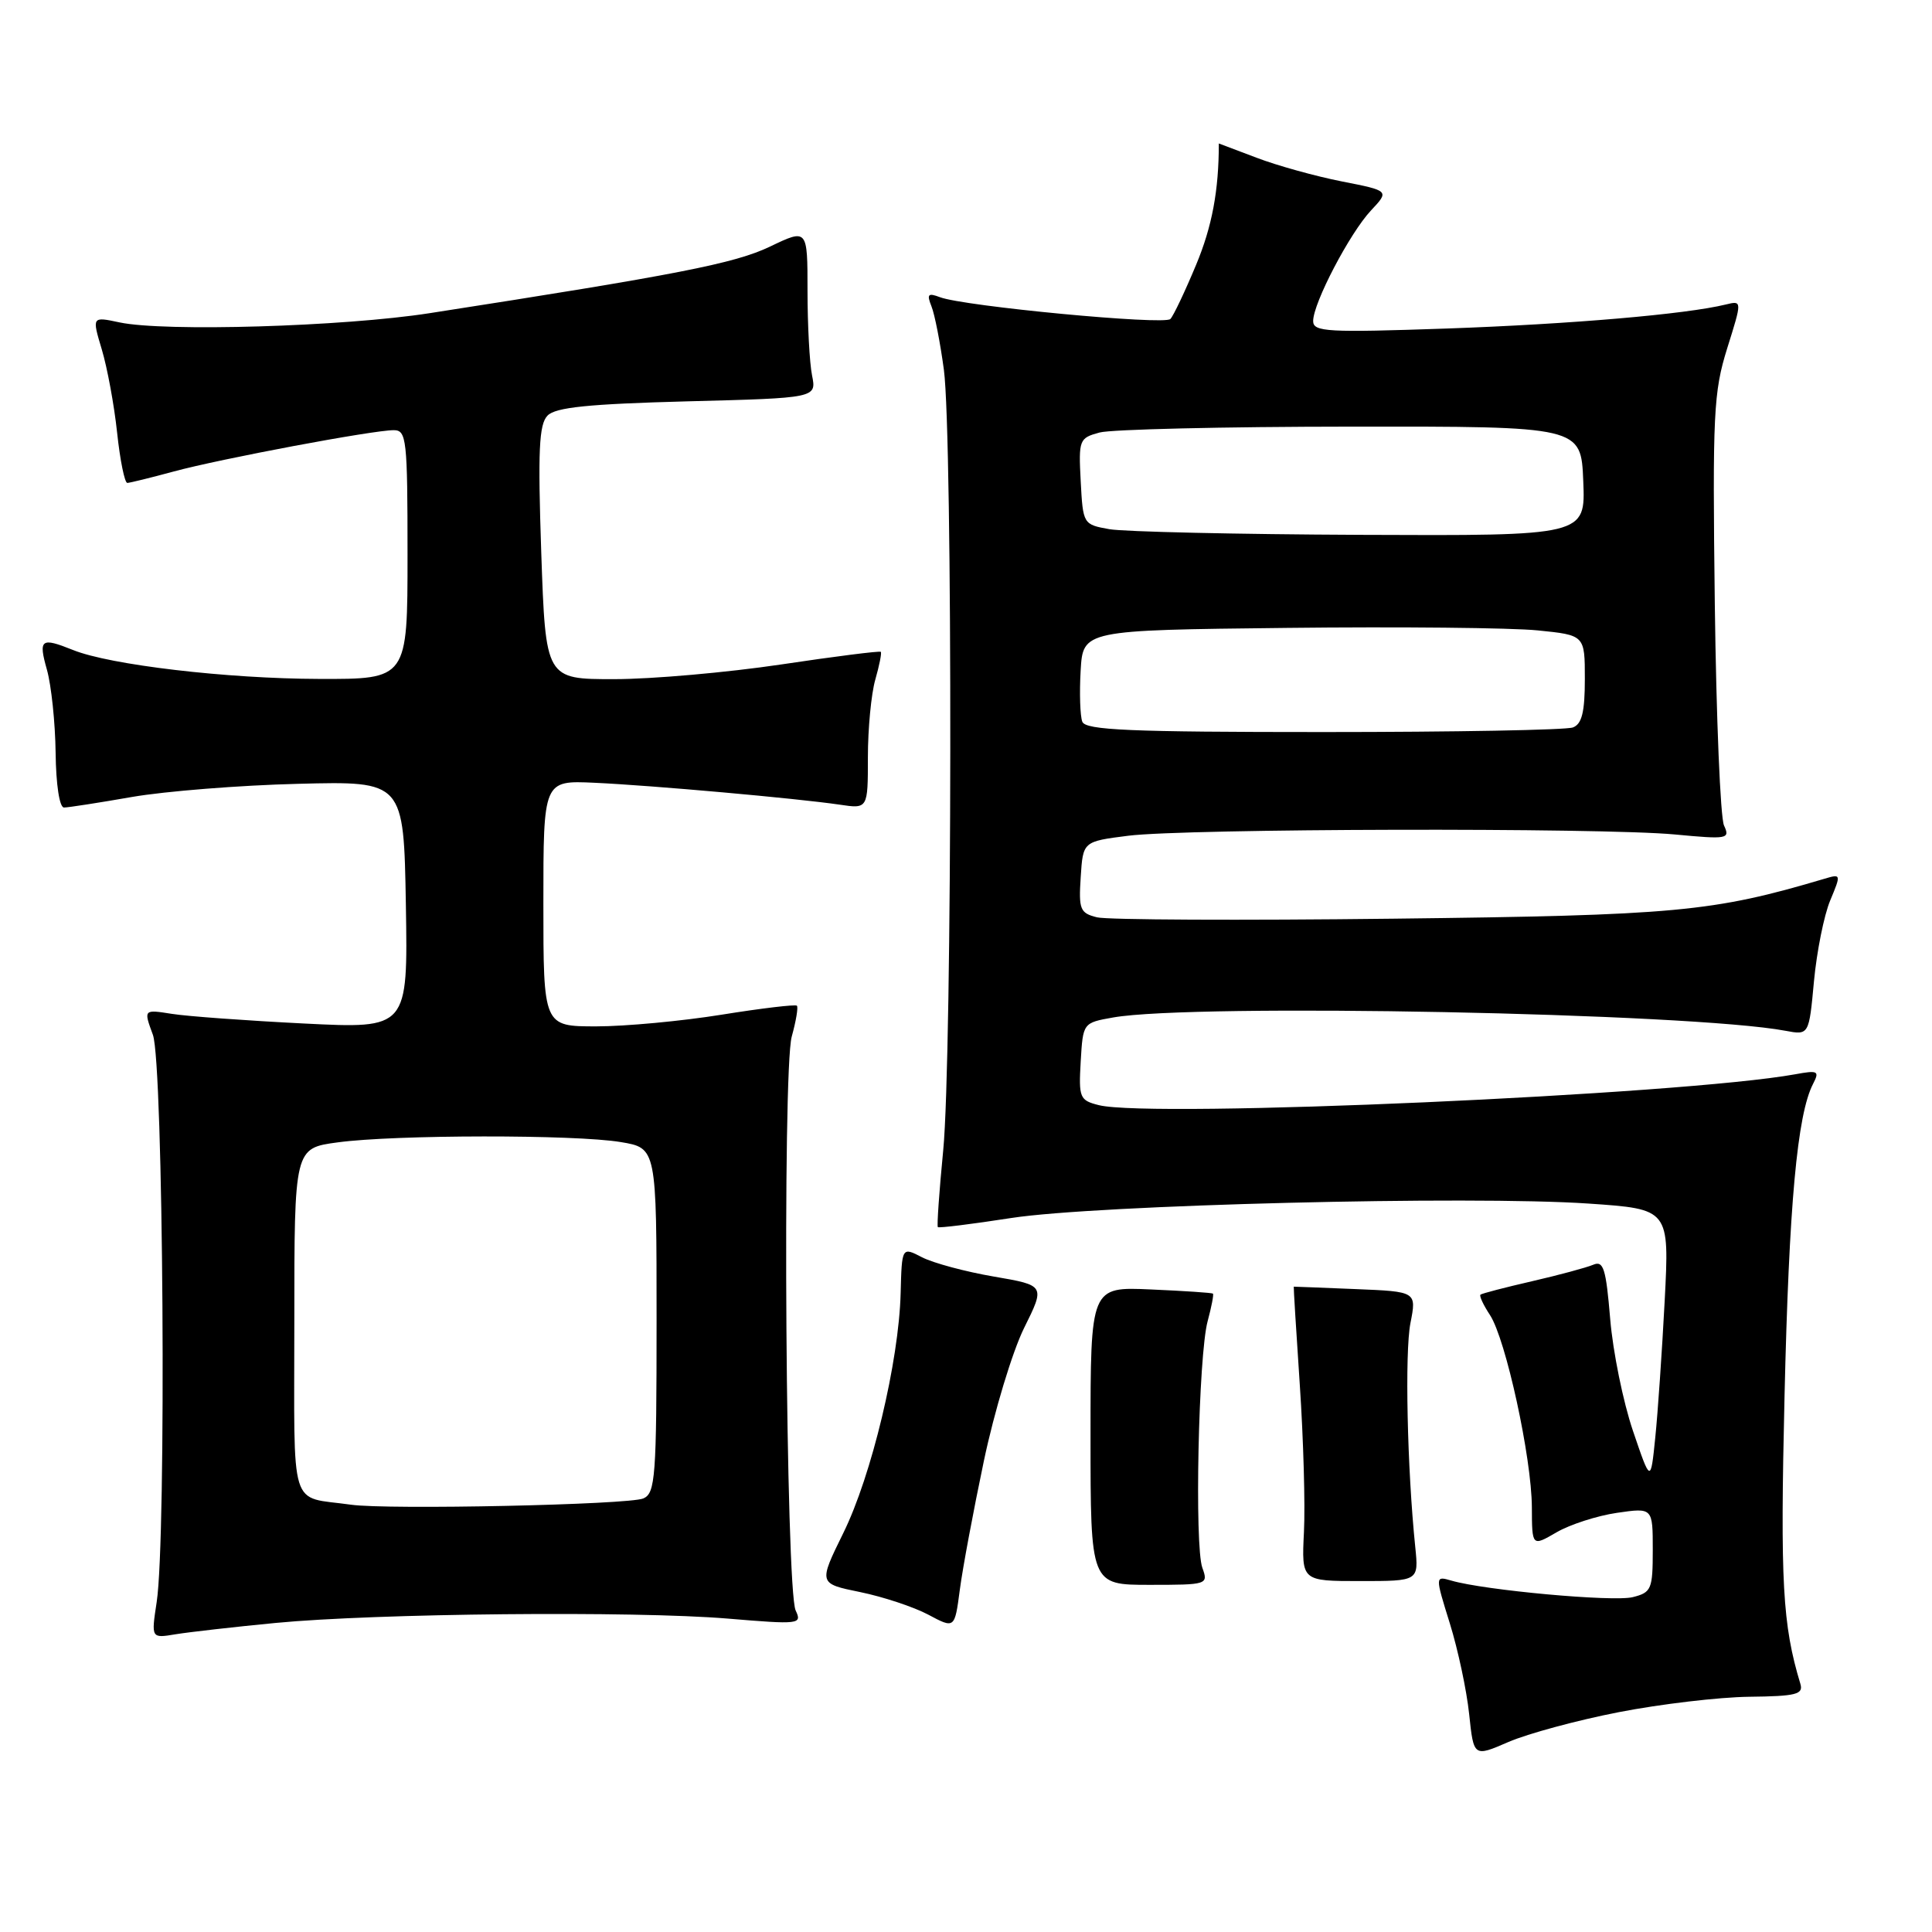 <?xml version="1.0" encoding="UTF-8" standalone="no"?>
<!DOCTYPE svg PUBLIC "-//W3C//DTD SVG 1.1//EN" "http://www.w3.org/Graphics/SVG/1.1/DTD/svg11.dtd" >
<svg xmlns="http://www.w3.org/2000/svg" xmlns:xlink="http://www.w3.org/1999/xlink" version="1.1" viewBox="0 0 256 256">
 <g >
 <path fill="currentColor"
d=" M 214.50 226.87 C 220.00 225.80 227.77 224.88 231.78 224.83 C 238.00 224.76 238.98 224.51 238.56 223.12 C 236.19 215.28 235.88 209.70 236.46 185.00 C 237.05 159.61 238.14 147.68 240.24 143.62 C 241.12 141.91 240.90 141.79 237.86 142.35 C 222.87 145.06 152.56 148.18 145.61 146.44 C 143.06 145.80 142.92 145.47 143.20 140.64 C 143.50 135.53 143.50 135.53 147.50 134.82 C 158.22 132.93 224.05 134.23 236.56 136.58 C 239.70 137.17 239.70 137.17 240.36 130.02 C 240.73 126.09 241.69 121.28 242.51 119.32 C 243.97 115.82 243.96 115.78 241.75 116.44 C 226.93 120.84 222.07 121.29 184.66 121.73 C 164.40 121.97 146.71 121.89 145.36 121.55 C 143.11 120.99 142.92 120.51 143.20 116.22 C 143.50 111.50 143.50 111.50 149.50 110.74 C 157.11 109.78 212.07 109.65 221.91 110.57 C 228.92 111.23 229.27 111.17 228.44 109.38 C 227.96 108.35 227.41 95.12 227.22 80.00 C 226.91 54.81 227.05 51.97 228.86 46.16 C 230.85 39.82 230.85 39.82 228.67 40.35 C 223.41 41.64 208.15 42.95 191.75 43.53 C 175.86 44.08 174.00 43.98 174.00 42.54 C 174.00 40.16 178.85 30.89 181.66 27.89 C 184.11 25.28 184.11 25.28 177.80 24.04 C 174.34 23.36 169.25 21.95 166.50 20.90 C 163.75 19.86 161.50 19.00 161.50 19.01 C 161.50 25.24 160.61 30.01 158.49 35.09 C 157.02 38.62 155.49 41.85 155.08 42.27 C 154.30 43.11 127.69 40.58 124.55 39.38 C 122.97 38.78 122.78 38.98 123.42 40.58 C 123.85 41.63 124.59 45.42 125.07 49.00 C 126.25 57.85 126.18 140.08 124.98 152.43 C 124.45 157.88 124.13 162.46 124.27 162.60 C 124.41 162.74 128.79 162.20 134.01 161.39 C 145.27 159.65 194.87 158.41 210.50 159.48 C 221.21 160.21 221.21 160.21 220.58 172.35 C 220.23 179.03 219.67 187.20 219.33 190.50 C 218.72 196.50 218.72 196.50 216.37 189.58 C 215.08 185.78 213.72 179.12 213.36 174.78 C 212.80 168.07 212.47 167.00 211.10 167.59 C 210.22 167.96 206.57 168.95 203.00 169.77 C 199.43 170.59 196.35 171.39 196.17 171.55 C 195.99 171.70 196.55 172.92 197.43 174.25 C 199.53 177.46 202.95 193.15 202.98 199.72 C 203.00 204.93 203.00 204.93 206.25 203.04 C 208.04 202.00 211.64 200.84 214.25 200.46 C 219.00 199.77 219.00 199.77 219.00 205.37 C 219.00 210.59 218.82 211.01 216.35 211.63 C 213.77 212.28 196.70 210.72 192.32 209.44 C 190.15 208.81 190.15 208.81 192.11 215.11 C 193.19 218.58 194.34 223.98 194.67 227.12 C 195.27 232.82 195.27 232.82 199.88 230.82 C 202.42 229.72 209.00 227.94 214.50 226.87 Z  M 36.50 215.05 C 49.77 213.77 84.01 213.44 96.41 214.47 C 105.95 215.27 106.29 215.22 105.43 213.40 C 104.12 210.62 103.65 141.92 104.91 137.35 C 105.48 135.29 105.79 133.45 105.59 133.26 C 105.40 133.07 100.92 133.60 95.63 134.45 C 90.35 135.30 82.87 136.00 79.01 136.00 C 72.00 136.00 72.00 136.00 72.00 119.70 C 72.00 103.41 72.00 103.41 78.75 103.72 C 86.40 104.07 105.61 105.79 111.25 106.62 C 115.00 107.18 115.00 107.18 115.00 100.33 C 115.00 96.57 115.44 91.94 115.98 90.06 C 116.52 88.17 116.85 86.52 116.71 86.37 C 116.56 86.23 110.61 86.98 103.47 88.05 C 96.34 89.11 86.40 89.99 81.40 89.99 C 72.30 90.00 72.30 90.00 71.72 73.25 C 71.26 59.69 71.42 56.23 72.55 55.07 C 73.61 53.97 77.96 53.53 91.07 53.18 C 108.20 52.74 108.20 52.74 107.60 49.74 C 107.27 48.10 107.00 43.05 107.00 38.52 C 107.00 30.29 107.00 30.29 102.02 32.68 C 97.32 34.92 89.81 36.39 56.91 41.50 C 45.47 43.28 21.77 43.98 15.84 42.72 C 12.18 41.94 12.18 41.94 13.49 46.31 C 14.21 48.71 15.13 53.67 15.52 57.34 C 15.91 61.00 16.52 63.99 16.87 63.99 C 17.21 63.98 19.98 63.30 23.00 62.48 C 29.23 60.79 49.41 57.00 52.17 57.00 C 53.87 57.00 54.00 58.19 54.00 73.50 C 54.00 90.00 54.00 90.00 42.25 89.96 C 30.07 89.93 14.58 88.11 9.68 86.13 C 5.42 84.42 5.07 84.68 6.22 88.75 C 6.80 90.81 7.32 95.76 7.37 99.75 C 7.42 103.97 7.88 107.00 8.48 107.00 C 9.04 107.00 13.10 106.37 17.50 105.60 C 21.90 104.84 31.80 104.05 39.50 103.86 C 53.50 103.50 53.50 103.50 53.78 119.90 C 54.05 136.31 54.05 136.31 40.28 135.62 C 32.70 135.24 24.82 134.67 22.76 134.34 C 19.02 133.75 19.02 133.75 20.26 137.12 C 21.65 140.91 22.07 203.77 20.76 212.29 C 20.03 217.09 20.03 217.09 23.26 216.55 C 25.04 216.26 31.00 215.58 36.50 215.05 Z  M 130.37 193.57 C 131.75 187.02 134.15 179.10 135.69 175.98 C 138.50 170.32 138.50 170.32 131.68 169.15 C 127.94 168.51 123.66 167.36 122.18 166.60 C 119.50 165.21 119.50 165.21 119.34 171.35 C 119.11 180.40 115.49 195.55 111.73 203.16 C 108.45 209.83 108.45 209.83 113.98 210.96 C 117.01 211.58 121.08 212.93 123.00 213.95 C 126.50 215.82 126.50 215.82 127.18 210.66 C 127.55 207.82 128.99 200.13 130.37 193.57 Z  M 159.32 207.75 C 158.26 204.84 158.80 179.55 160.02 175.06 C 160.53 173.16 160.85 171.52 160.72 171.41 C 160.60 171.30 156.90 171.05 152.50 170.86 C 144.50 170.50 144.50 170.50 144.50 190.25 C 144.50 210.00 144.50 210.00 152.32 210.00 C 160.00 210.00 160.12 209.96 159.32 207.75 Z  M 187.53 205.00 C 186.46 194.58 186.13 179.21 186.89 175.32 C 187.71 171.14 187.71 171.14 179.60 170.81 C 175.15 170.63 171.47 170.48 171.43 170.49 C 171.39 170.50 171.75 176.35 172.23 183.50 C 172.71 190.65 172.96 199.43 172.78 203.00 C 172.46 209.50 172.46 209.50 180.23 209.50 C 187.99 209.50 187.99 209.50 187.53 205.00 Z  M 143.41 95.63 C 143.12 94.88 143.02 91.84 143.19 88.88 C 143.50 83.50 143.50 83.50 170.50 83.20 C 185.35 83.03 200.31 83.18 203.75 83.53 C 210.00 84.16 210.00 84.16 210.00 89.97 C 210.00 94.35 209.61 95.94 208.42 96.39 C 207.55 96.73 192.68 97.00 175.39 97.00 C 149.69 97.00 143.84 96.75 143.41 95.63 Z  M 147.00 70.12 C 143.53 69.50 143.50 69.46 143.20 63.78 C 142.91 58.26 143.00 58.04 145.70 57.31 C 147.24 56.89 162.22 56.54 179.00 56.53 C 209.50 56.50 209.50 56.50 209.79 63.75 C 210.09 71.00 210.09 71.00 180.29 70.87 C 163.91 70.80 148.93 70.46 147.00 70.12 Z  M 46.50 199.38 C 38.21 198.20 39.00 200.77 39.00 175.05 C 39.00 152.14 39.00 152.14 44.75 151.37 C 52.32 150.34 76.23 150.32 82.25 151.33 C 87.00 152.12 87.00 152.12 87.00 174.95 C 87.00 195.74 86.84 197.85 85.25 198.55 C 83.34 199.39 51.34 200.07 46.50 199.38 Z "/>
</g>
</svg>